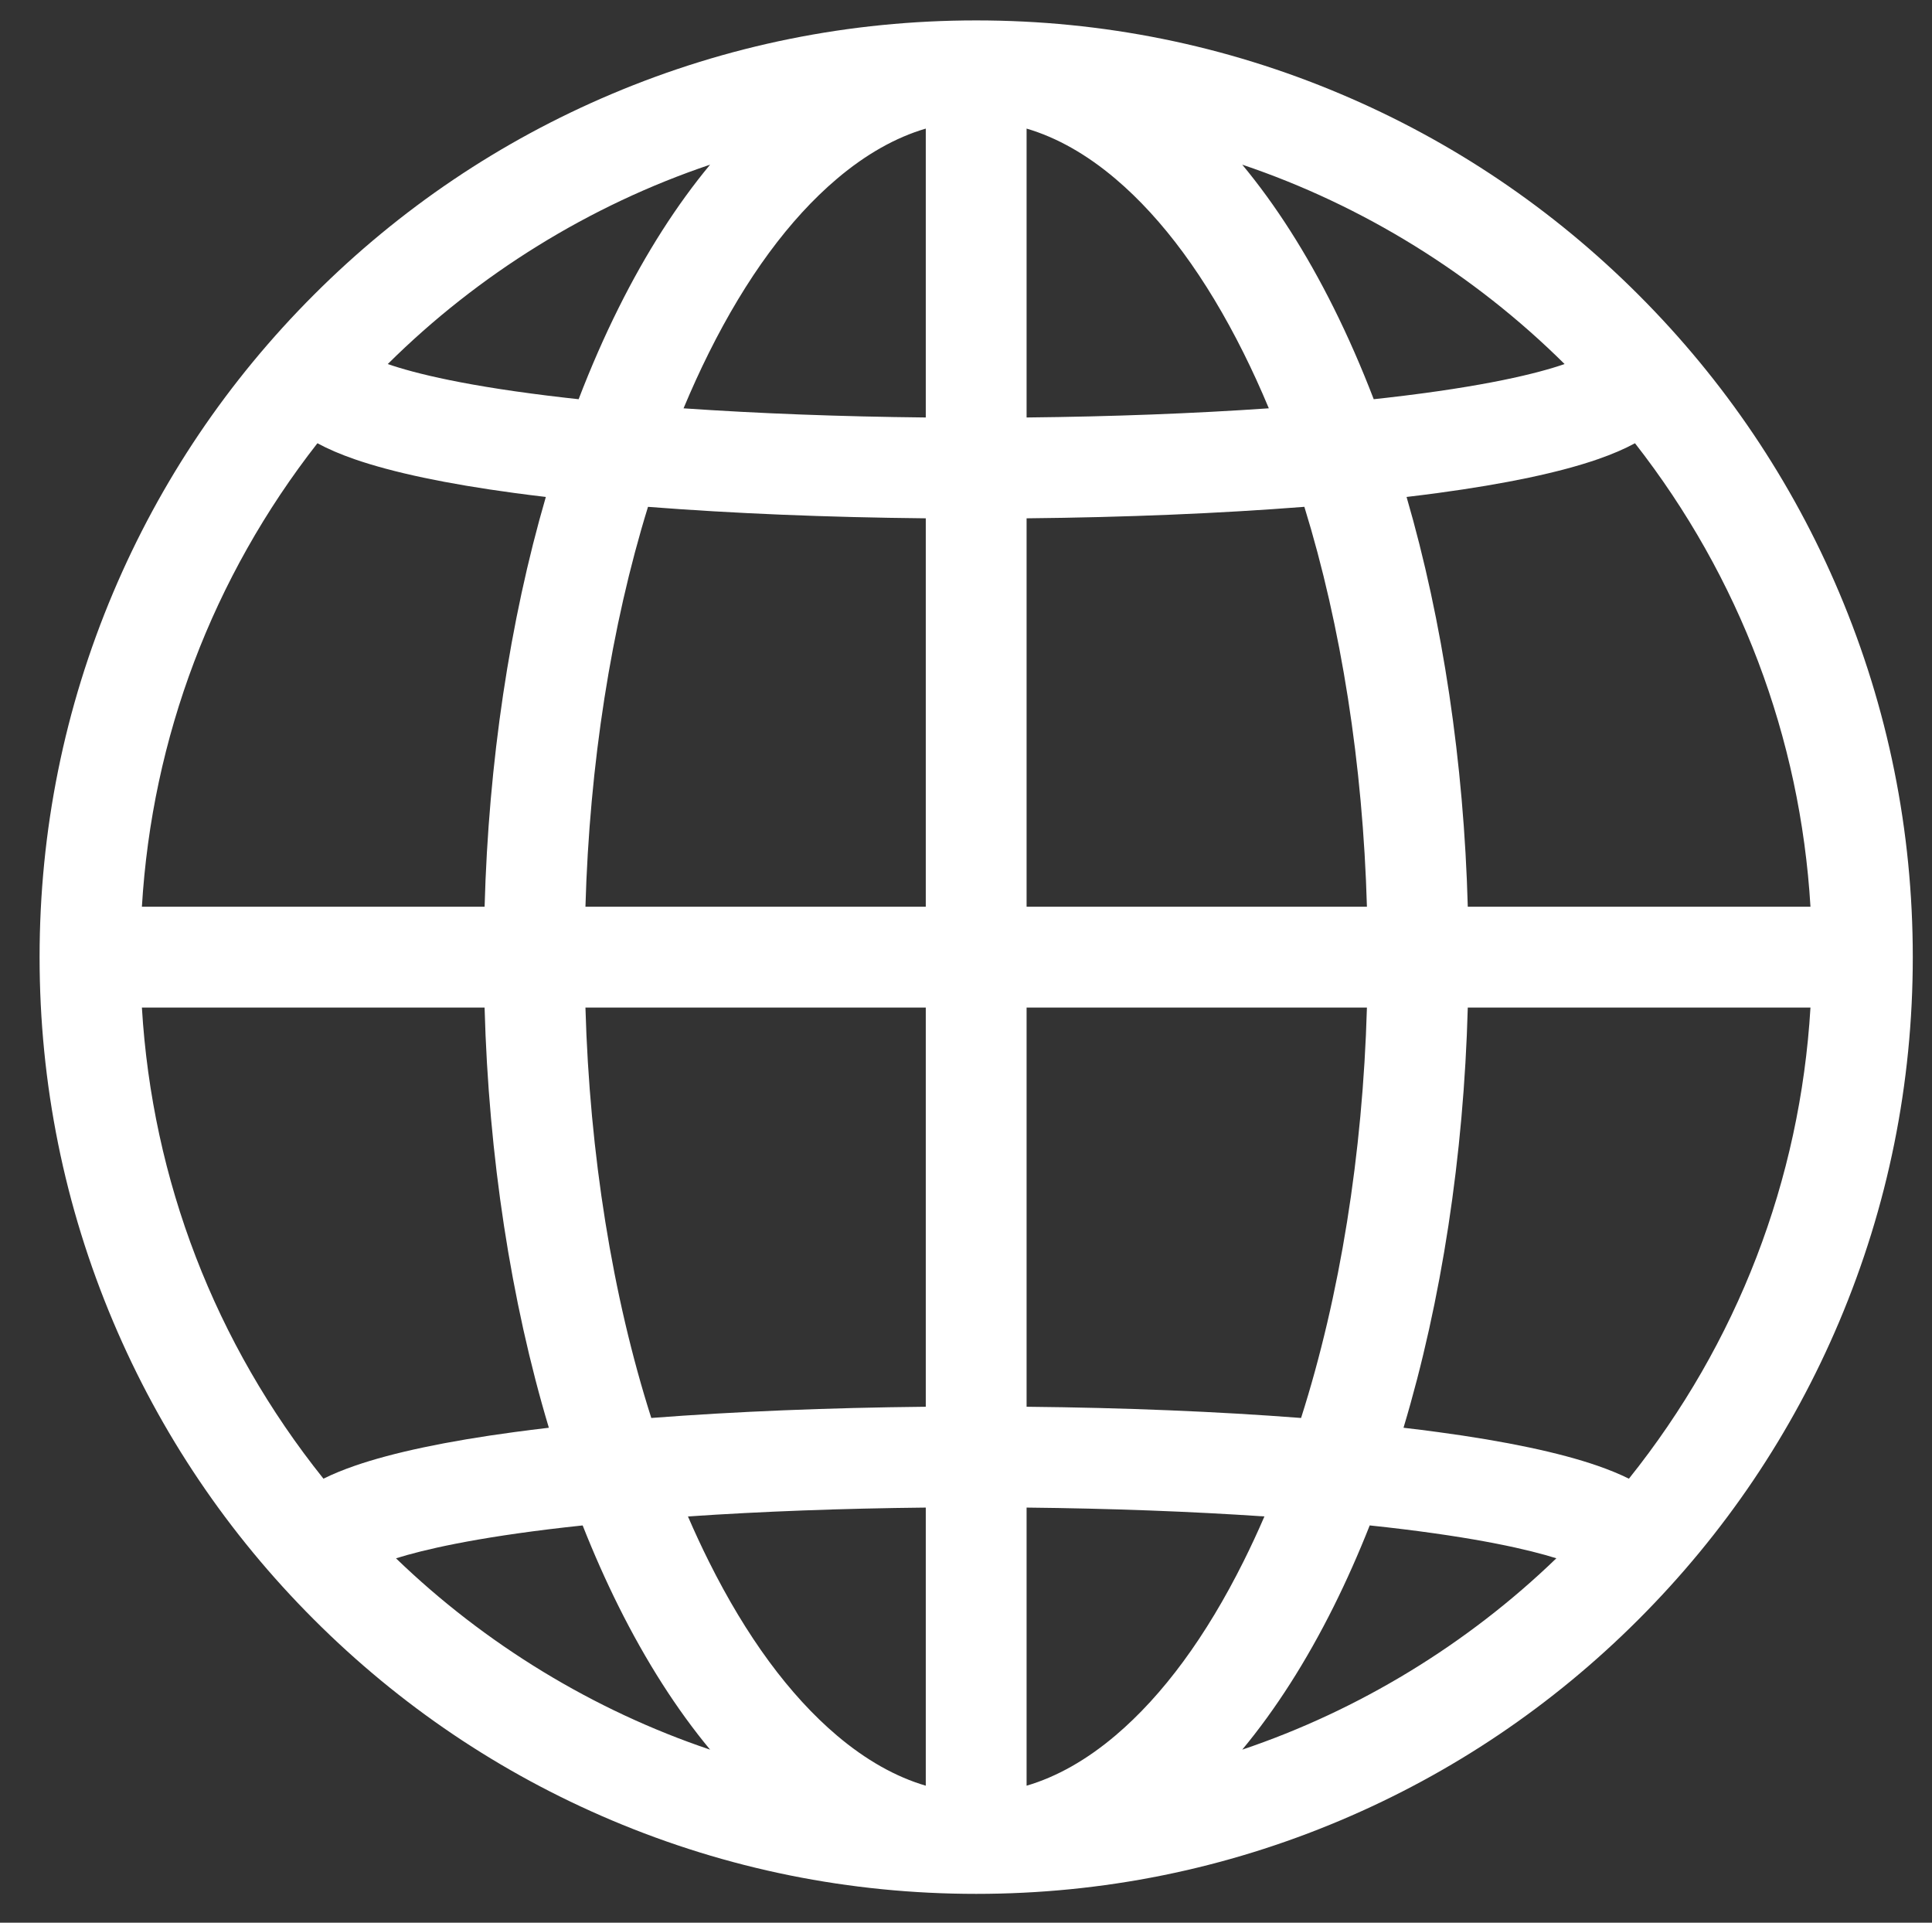 <?xml version="1.0" encoding="utf-8"?>
<!-- Generator: Adobe Illustrator 25.2.2, SVG Export Plug-In . SVG Version: 6.00 Build 0)  -->
<svg version="1.1" id="Layer_1" xmlns="http://www.w3.org/2000/svg" xmlns:xlink="http://www.w3.org/1999/xlink" x="0px" y="0px"
	 viewBox="0 0 1074.67 1069.33" style="enable-background:new 0 0 1074.67 1069.33;" xml:space="preserve">
<rect x="0" y="0" width="1074.67" height="1069.33" fill="#333333" stroke="none"/>
<style type="text/css">
	.st0{fill:#FFFFFF;}
</style>
<path class="st0" d="M1023.03,329.53c-26.24-62.04-63.8-117.75-111.64-165.59C863.56,116.1,807.84,78.54,745.8,52.3
	C681.55,25.12,613.32,11.35,543,11.35c-70.32,0-138.55,13.78-202.8,40.95c-62.04,26.24-117.76,63.8-165.59,111.64
	c-47.84,47.84-85.4,103.55-111.64,165.59c-27.17,64.25-40.95,132.48-40.95,202.8c0,70.32,13.78,138.55,40.95,202.8
	c26.24,62.04,63.8,117.76,111.64,165.59c47.84,47.84,103.55,85.4,165.59,111.64c64.25,27.17,132.48,40.95,202.8,40.95
	s138.55-13.78,202.8-40.95c62.04-26.24,117.76-63.8,165.59-111.64c47.84-47.84,85.4-103.55,111.64-165.59
	c27.17-64.25,40.95-132.48,40.95-202.8C1063.99,462.01,1050.21,393.78,1023.03,329.53z M1007.07,560.37
	c-5.74,96.07-40.66,186.66-100.99,262.03c-5.13-2.54-10.83-4.89-17.39-7.17c-21.19-7.35-51.08-13.67-88.85-18.76
	c-6.15-0.83-12.59-1.64-19.14-2.4c21.16-70.49,33.51-151.27,35.75-233.7H1007.07z M620.54,965.17
	c-16.09,13.65-32.74,23.06-49.5,27.98V838.47c46.58,0.49,91.08,2.14,132.29,4.93c-3.7,8.57-7.61,16.98-11.61,25
	C670.85,910.25,646.9,942.81,620.54,965.17z M760.35,504.3H571.04V288.27c55.28-0.55,107.26-2.7,154.51-6.39
	C746.07,348.33,758.1,425.21,760.35,504.3z M771.5,221.21c-2.43,0.28-4.89,0.55-7.37,0.82c-6.86-17.85-14.34-34.93-22.24-50.77
	C726.66,140.7,709.54,113.9,691,91.58c66.91,22.53,128.86,60.85,179.3,110.89C855.43,207.61,826.34,214.94,771.5,221.21z
	 M571.04,232.19V71.52c16.76,4.92,33.41,14.33,49.5,27.98c26.36,22.36,50.3,54.92,71.18,96.77c4.82,9.66,9.55,20.03,14.06,30.82
	C663.91,229.98,618.58,231.7,571.04,232.19z M571.04,782.39V560.37h189.31c-2.32,81.5-14.98,160.4-36.63,228.26
	C676.93,785.03,625.57,782.93,571.04,782.39z M741.9,893.41c7.04-14.12,13.77-29.26,20-45.02c3.25,0.34,6.46,0.69,9.61,1.05
	c50.78,5.8,79.19,12.52,94.21,17.23C816.19,914.5,755.83,951.26,691,973.09C709.55,950.76,726.66,923.97,741.9,893.41z
	 M1007.07,504.3H816.45c-2.17-80.07-13.94-158.85-34.05-227.91c6.09-0.72,11.96-1.46,17.45-2.2c37.76-5.1,67.65-11.41,88.85-18.76
	c8.05-2.79,14.84-5.71,20.76-8.91C967.69,321.03,1001.44,410.15,1007.07,504.3z M514.96,288.27V504.3H325.65
	c2.25-79.08,14.28-155.97,34.8-222.41C407.7,285.57,459.69,287.72,514.96,288.27z M325.65,560.37h189.31v222.02
	c-54.54,0.55-105.9,2.65-152.68,6.24C340.63,720.77,327.97,641.87,325.65,560.37z M314.49,849.45c3.15-0.36,6.37-0.71,9.61-1.05
	c6.23,15.76,12.96,30.9,20,45.02c15.23,30.55,32.35,57.35,50.89,79.68c-64.83-21.83-125.19-58.59-174.72-106.41
	C235.3,861.97,263.7,855.25,314.49,849.45z M314.49,221.21c-54.83-6.26-83.93-13.6-98.8-18.74
	c50.44-50.05,112.39-88.36,179.3-110.89c-18.54,22.33-35.66,49.12-50.89,79.68c-7.9,15.83-15.38,32.91-22.24,50.77
	C319.39,221.75,316.92,221.48,314.49,221.21z M78.93,504.3c5.63-94.15,39.38-183.26,97.63-257.78c5.92,3.2,12.71,6.12,20.76,8.91
	c21.19,7.35,51.08,13.67,88.85,18.76c5.47,0.74,11.34,1.48,17.45,2.2c-20.11,69.05-31.88,147.84-34.06,227.91H78.93z M305.3,794.07
	c-6.55,0.77-12.99,1.57-19.14,2.4c-37.76,5.09-67.65,11.41-88.85,18.76c-6.57,2.28-12.26,4.62-17.39,7.17
	c-60.34-75.37-95.25-165.96-100.99-262.03h190.62C271.79,642.79,284.15,723.57,305.3,794.07z M514.96,838.47v154.68
	c-16.76-4.92-33.41-14.33-49.5-27.98c-26.36-22.36-50.31-54.92-71.18-96.77c-4-8.01-7.9-16.42-11.61-25
	C423.88,840.61,468.38,838.95,514.96,838.47z M514.96,71.52v160.67c-47.56-0.49-92.88-2.21-134.74-5.09
	c4.52-10.8,9.25-21.16,14.06-30.82c20.87-41.86,44.82-74.42,71.18-96.77C481.55,85.85,498.2,76.44,514.96,71.52z"/>
</svg>
